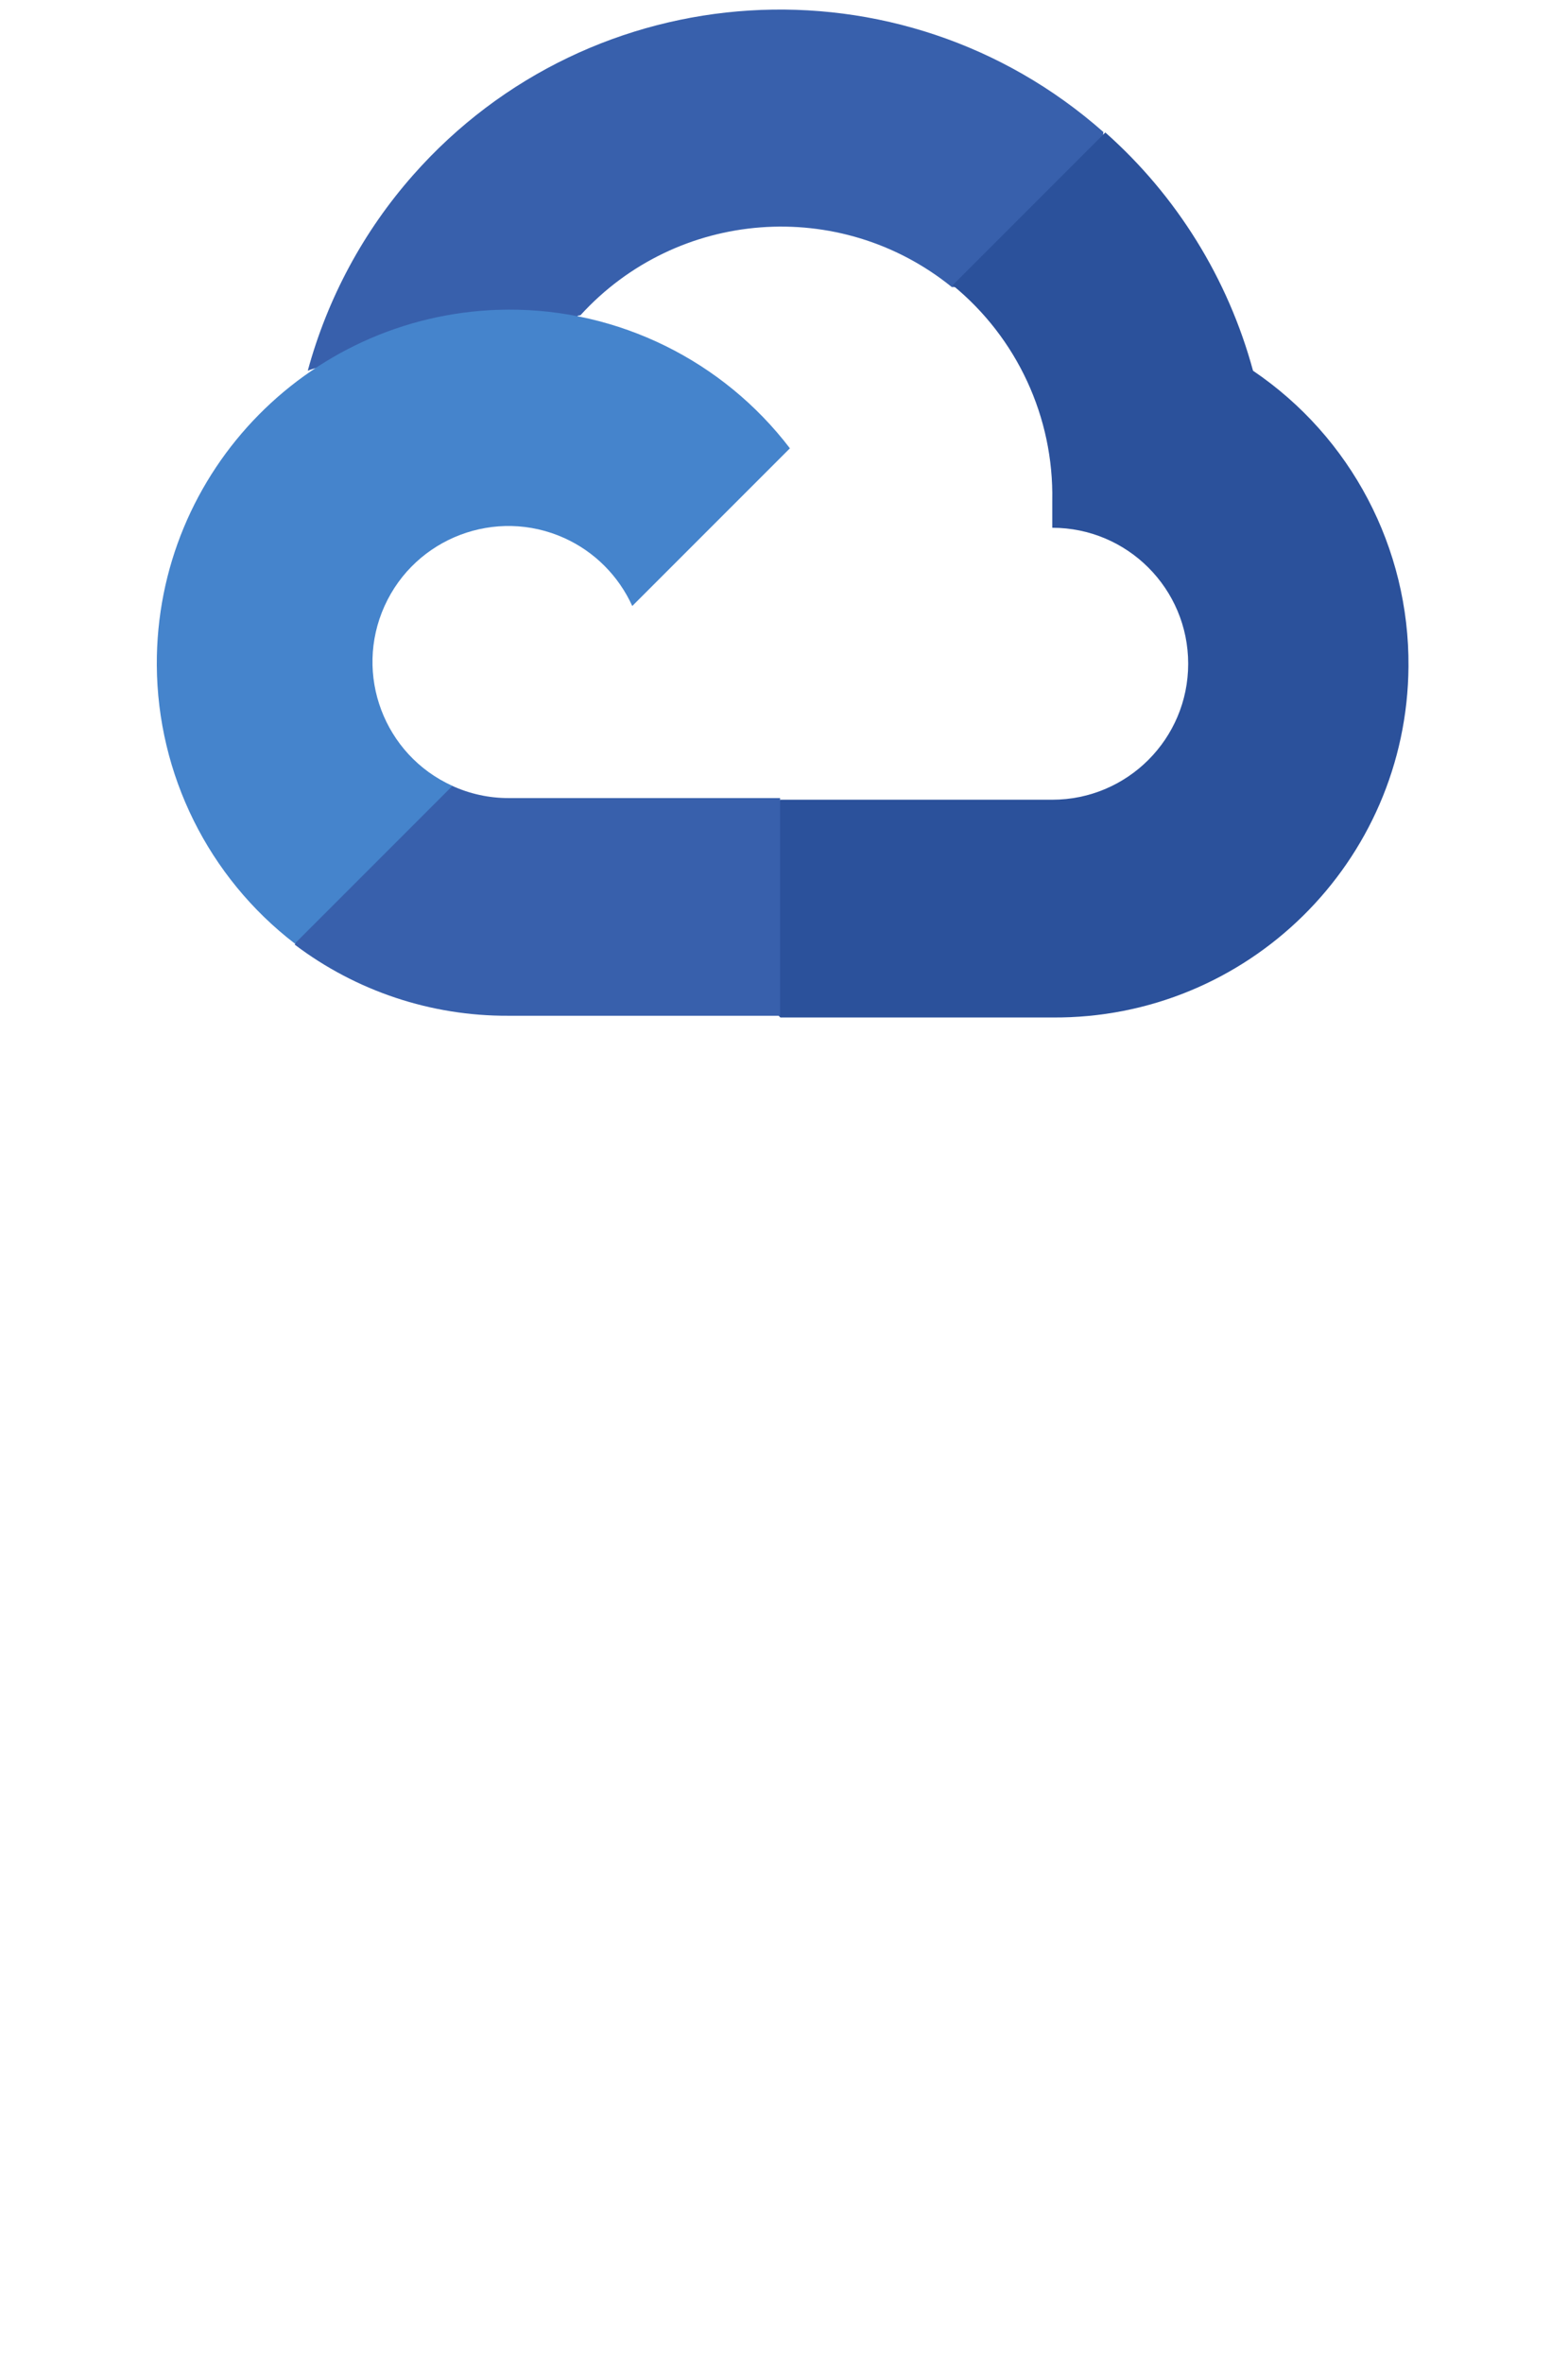 <svg width="160" height="241" viewBox="0 0 160 241" fill="none" xmlns="http://www.w3.org/2000/svg">
<path d="M97.049 29.282H100.944L112.046 18.18L112.59 13.465C91.928 -4.775 60.393 -2.805 42.154 17.858C37.086 23.593 33.413 30.424 31.404 37.815C32.639 37.309 34.011 37.225 35.299 37.585L57.503 33.92C57.503 33.92 58.63 32.05 59.22 32.165C69.095 21.316 85.718 20.051 97.126 29.282H97.049Z" fill="#3860AC"/>
<path d="M127.861 37.816C125.307 28.416 120.071 19.967 112.787 13.511L97.208 29.091C103.786 34.465 107.535 42.569 107.374 51.064V53.832C115.034 53.832 121.244 60.042 121.244 67.702C121.244 75.361 115.034 81.571 107.374 81.571H79.635L76.867 84.377V101.015L79.635 103.783H107.374C127.293 103.936 143.57 87.912 143.724 67.993C143.816 55.895 137.858 44.578 127.861 37.816Z" fill="#2B519B"/>
<path d="M51.86 103.606H79.6V81.402H51.86C49.882 81.402 47.935 80.973 46.133 80.152L42.238 81.364L31.06 92.466L30.086 96.36C36.35 101.099 44.002 103.644 51.86 103.606Z" fill="#3860AC"/>
<path d="M51.859 31.582C31.933 31.697 15.886 47.944 16.001 67.87C16.07 78.995 21.26 89.468 30.085 96.246L46.17 80.161C39.193 77.009 36.088 68.79 39.239 61.813C42.391 54.836 50.609 51.731 57.587 54.882C60.661 56.27 63.122 58.739 64.517 61.813L80.603 45.728C73.764 36.773 63.122 31.536 51.859 31.582Z" fill="#4584CC"/>
</svg>
